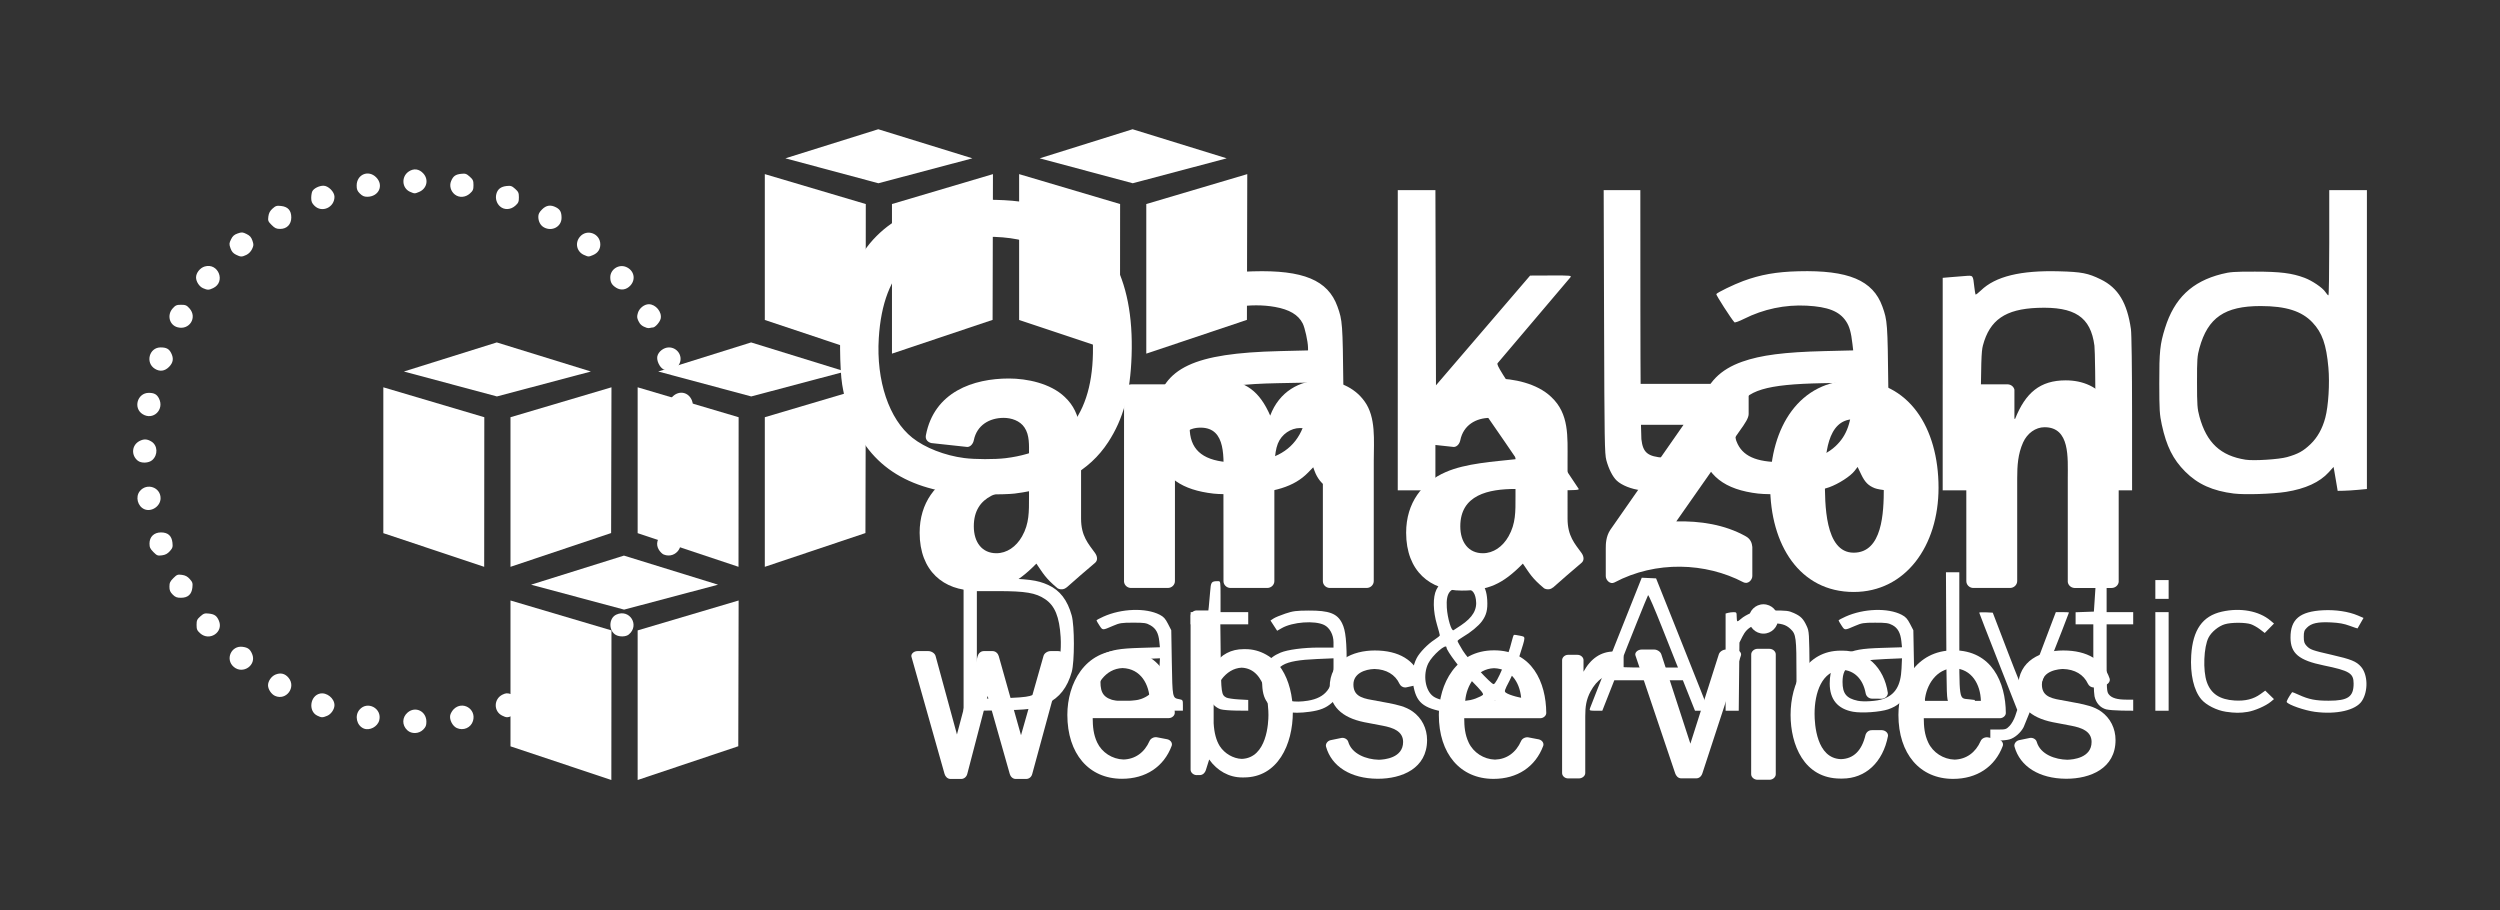 <?xml version="1.0" encoding="UTF-8" standalone="no"?>
<!-- Created with Inkscape (http://www.inkscape.org/) -->

<svg
   xmlns:dc="http://purl.org/dc/elements/1.1/"
   xmlns:cc="http://creativecommons.org/ns#"
   xmlns:rdf="http://www.w3.org/1999/02/22-rdf-syntax-ns#"
   xmlns:svg="http://www.w3.org/2000/svg"
   xmlns="http://www.w3.org/2000/svg"
   xmlns:sodipodi="http://sodipodi.sourceforge.net/DTD/sodipodi-0.dtd"
   xmlns:inkscape="http://www.inkscape.org/namespaces/inkscape"
   width="250"
   height="91"
   viewBox="0 0 250 91"
   id="svg2"
   version="1.1"
   inkscape:version="0.92.2 (5c3e80d, 2017-08-06)"
   sodipodi:docname="oakland.svg">
  <rect x="0" y="0" width="250" height="91" fill="#333333" stroke="none"/>
  <defs
     id="defs4" />
  <sodipodi:namedview
     id="base"
     pagecolor="#ffffff"
     bordercolor="#666666"
     borderopacity="1.0"
     inkscape:pageopacity="0.0"
     inkscape:pageshadow="2"
     inkscape:zoom="1.9799"
     inkscape:cx="183.26"
     inkscape:cy="27.908"
     inkscape:document-units="px"
     inkscape:current-layer="layer1"
     showgrid="false"
     inkscape:window-width="1920"
     inkscape:window-height="1001"
     inkscape:window-x="-9"
     inkscape:window-y="-9"
     inkscape:window-maximized="1"
     units="px" />
  <g
     inkscape:label="Layer 1"
     inkscape:groupmode="layer"
     id="layer1"
     transform="translate(0,-961.4)">
    <rect
       style="opacity:0.001;fill:#c87137;fill-opacity:1;stroke:none;stroke-width:2.5;stroke-linecap:round;stroke-linejoin:round;stroke-miterlimit:4;stroke-dasharray:none;stroke-dashoffset:0;stroke-opacity:1"
       id="rect4175"
       width="250"
       height="91"
       x="0"
       y="961.4" />
    <g
       id="g10"
       transform="matrix(0.374,0,0,-0.374,38.333,1039.4)"
       style="fill:#ffffff">
      <g
         id="g12"
         transform="scale(0.1)"
         style="fill:#ffffff">
        <path
           d="M 1289.67,1140 1020,1230 v 390 l 270,-80 -0.33,-400"
           style="fill:#ffffff;fill-opacity:1;fill-rule:nonzero;stroke:none"
           id="path14"
           inkscape:connector-curvature="0" />
        <path
           d="m 1360,1540 270,80 -0.94,-389.73 L 1360,1140 v 400"
           style="fill:#ffffff;fill-opacity:1;fill-rule:nonzero;stroke:none"
           id="path16"
           inkscape:connector-curvature="0" />
        <path
           d="M 1575,1662.23 1323.36,1740 1075,1662.23 l 248.72,-66.67 251.28,66.67"
           style="fill:#ffffff;fill-opacity:1;fill-rule:nonzero;stroke:none"
           id="path18"
           inkscape:connector-curvature="0" />
        <path
           d="M 1969.67,1140 1700,1230 v 390 l 270,-80 -0.33,-400"
           style="fill:#ffffff;fill-opacity:1;fill-rule:nonzero;stroke:none"
           id="path20"
           inkscape:connector-curvature="0" />
        <path
           d="m 2040,1540 270,80 -0.94,-389.73 L 2040,1140 v 400"
           style="fill:#ffffff;fill-opacity:1;fill-rule:nonzero;stroke:none"
           id="path22"
           inkscape:connector-curvature="0" />
        <path
           d="M 2255,1662.23 2003.36,1740 1755,1662.23 l 248.72,-66.67 251.28,66.67"
           style="fill:#ffffff;fill-opacity:1;fill-rule:nonzero;stroke:none"
           id="path24"
           inkscape:connector-curvature="0" />
        <path
           d="M 270,970 0,1050 V 660 L 269.672,570 270,970"
           style="fill:#ffffff;fill-opacity:1;fill-rule:nonzero;stroke:none"
           id="path26"
           inkscape:connector-curvature="0" />
        <path
           d="M 340,970 610,1050 609.063,660.262 340,570 v 400"
           style="fill:#ffffff;fill-opacity:1;fill-rule:nonzero;stroke:none"
           id="path28"
           inkscape:connector-curvature="0" />
        <path
           d="M 555,1092.23 303.359,1170 55,1092.23 303.723,1025.56 555,1092.23"
           style="fill:#ffffff;fill-opacity:1;fill-rule:nonzero;stroke:none"
           id="path30"
           inkscape:connector-curvature="0" />
        <path
           d="M 949.672,570 680,660 v 390 l 270,-80 -0.328,-400"
           style="fill:#ffffff;fill-opacity:1;fill-rule:nonzero;stroke:none"
           id="path32"
           inkscape:connector-curvature="0" />
        <path
           d="m 1020,970 270,80 -0.94,-389.738 L 1020,570 v 400"
           style="fill:#ffffff;fill-opacity:1;fill-rule:nonzero;stroke:none"
           id="path34"
           inkscape:connector-curvature="0" />
        <path
           d="M 1235,1092.23 983.359,1170 735,1092.23 983.723,1025.56 1235,1092.23"
           style="fill:#ffffff;fill-opacity:1;fill-rule:nonzero;stroke:none"
           id="path36"
           inkscape:connector-curvature="0" />
        <path
           d="M 609.672,0 340,90 V 480 L 610,400 609.672,0"
           style="fill:#ffffff;fill-opacity:1;fill-rule:nonzero;stroke:none"
           id="path38"
           inkscape:connector-curvature="0" />
        <path
           d="M 680,400 950,480 949.063,90.262 680,0 v 400"
           style="fill:#ffffff;fill-opacity:1;fill-rule:nonzero;stroke:none"
           id="path40"
           inkscape:connector-curvature="0" />
        <path
           d="M 895,522.23 643.359,600 395,522.23 643.723,455.559 895,522.23"
           style="fill:#ffffff;fill-opacity:1;fill-rule:nonzero;stroke:none"
           id="path42"
           inkscape:connector-curvature="0" />
        <path
           d="m 1803.9,344.75 -19.84,-0.07 c -7.28,0 -16.56,-4.918 -18.84,-12.891 l -60.19,-212.051 -59.53,211.59 c -1.79,6.633 -8.04,13.352 -16.54,13.352 h -23.49 c -8.46,0 -14.63,-6.809 -16.34,-13.489 l -55.38,-209.39 -57.22,210.039 c -2.26,7.68 -11.77,12.84 -19.23,12.84 l -28.55,0.05 c -6.1,0 -11.77,-2.621 -14.81,-6.839 -2.06,-2.86 -2.63,-6.102 -1.68,-8.922 l 88.4,-312.957 c 1.95,-6.582 7.65,-13.211 15.99,-13.211 h 28.39 c 7.67,0 14.39,5.59 16.33,13.52 l 54.41,208.469 59.21,-208.707 c 1.78,-6.391 7.51,-13.281 15.89,-13.281 h 27.93 c 7.77,0 14.31,5.398 16.23,13.309 l 85.09,312.731 c 1,3.012 0.42,6.359 -1.61,9.18 -2.99,4.152 -8.59,6.73 -14.62,6.73"
           style="fill:#ffffff;fill-opacity:1;fill-rule:nonzero;stroke:none"
           id="path44"
           inkscape:connector-curvature="0" />
        <path
           d="M 2049.38,211.879 H 1899.4 c 3.45,42.09 30.78,85.73 77.08,87.41 49.27,-1.609 71.81,-44.25 72.9,-87.41 z m -73.01,135.109 c -101.31,0 -147.45,-89.566 -147.45,-172.777 0,-103.852 57.36,-170.949 146.13,-170.949 63.53,0 111.96,32.098 132.88,88.18 1.12,3.207 0.77,6.688 -0.98,9.809 -2.13,3.789 -6.17,6.648 -10.95,7.699 l -28.12,5.379 c -7.55,1.184 -16.2,-3.289 -19.06,-9.777 -13.66,-31.16 -38.56,-48.84 -69.81,-49.762 -30.07,0.93 -57.68,18.793 -70.33,45.481 -10.28,21.8 -11.8,43.289 -11.97,65.14 l 203.61,0.07 c 4.27,0 8.69,1.879 11.81,5.04 2.61,2.621 4.03,5.878 4,9.14 -0.5,80.899 -37.47,167.328 -139.76,167.328"
           style="fill:#ffffff;fill-opacity:1;fill-rule:nonzero;stroke:none"
           id="path46"
           inkscape:connector-curvature="0" />
        <path
           d="m 2366.62,173.711 c 0,-19.16 -3.47,-114.832 -71.44,-117.281 -22.78,0.871 -45.8,14.262 -58.66,34.059 -9.47,14.973 -15,35.672 -16.42,61.282 v 56.289 c 1.11,43.121 31.46,90.441 74.86,92.273 68.2,-2.691 71.66,-105.941 71.66,-126.621 z m -60.78,176.18 h -5.39 c -33.63,0 -60.06,-13.969 -80.35,-42.602 l -0.03,131.93 c 0,7.41 -7.65,14.16 -16.1,14.16 h -29.28 c -7.65,0 -16.21,-6.059 -16.23,-14.16 V 27.379 c 0.03,-7.481 7.68,-14.277 16.12,-14.277 l 8.6,0.047 c 8.12,0 13.9,6.543 15.85,12.621 l 9.16,29.07 c 21.28,-30.219 53.33,-47.969 87.63,-47.969 h 5.25 c 90.35,0 130.79,87.879 130.79,174.969 0,43.351 -10.69,84.801 -29.32,113.719 -21.53,33.511 -58.59,54.332 -96.7,54.332"
           style="fill:#ffffff;fill-opacity:1;fill-rule:nonzero;stroke:none"
           id="path48"
           inkscape:connector-curvature="0" />
        <path
           d="m 2752.47,182.98 c -19.04,13.68 -41.93,18.25 -64.86,22.829 l -43.97,8.152 c -31.55,5.187 -49.81,13.648 -49.81,41.488 0,29.43 30.5,40.68 56.36,41.379 31.58,-0.797 55.33,-14.887 66.86,-39.668 2.74,-5.84 8.81,-9.769 15.12,-9.769 1.08,0 2.18,0.121 3.22,0.347 l 27.44,6.063 c 4.48,0.988 8.66,4.058 10.9,8.051 1.79,3.168 2.18,6.628 1.11,9.718 -16.79,48.91 -59.42,74.758 -123.91,74.758 -58.27,-0.129 -120.54,-26.039 -120.54,-98.406 0,-49.461 31.08,-80.871 92.44,-93.371 l 49.22,-9.379 c 27.02,-5.172 54.65,-14.371 54.65,-43.383 0,-42.949 -49.98,-47.328 -65.09,-47.641 -33.9,0.731 -72.28,15.852 -81.6,47.872 -1.87,7.039 -10.73,12.019 -18.5,10.402 l -28.7,-5.922 c -4.32,-0.91 -8.27,-3.719 -10.57,-7.512 -1.93,-3.16 -2.48,-6.699 -1.59,-9.93 14.81,-53.129 66.1,-85.168 137.2,-85.707 l 1.58,-0.012 c 63.5,0 131.35,27.191 131.35,103.469 0,31.05 -13.97,58.812 -38.31,76.171"
           style="fill:#ffffff;fill-opacity:1;fill-rule:nonzero;stroke:none"
           id="path50"
           inkscape:connector-curvature="0" />
        <path
           d="m 3042.75,211.57 h -150.02 c 3.43,42.129 30.76,85.789 77.06,87.391 49.25,-1.563 71.82,-44.199 72.96,-87.391 z m -73.04,135.129 c -101.33,0 -147.48,-89.57 -147.48,-172.777 0,-103.844 57.37,-170.934 146.15,-170.934 63.54,0 111.97,32.102 132.91,88.172 1.11,3.211 0.76,6.699 -1,9.828 -2.13,3.793 -6.18,6.653 -10.95,7.684 l -28.16,5.379 c -6.59,1.07 -15.78,-2.34 -19.02,-9.789 -13.67,-31.141 -38.58,-48.821 -69.8,-49.782 -30.1,0.961 -57.7,18.82 -70.3,45.5 -10.3,21.75 -11.83,43.258 -11.98,65.16 l 203.59,0.05 c 4.24,0 8.63,1.868 11.75,5.008 2.62,2.633 4.04,5.891 4.01,9.172 -0.47,80.891 -37.41,167.328 -139.72,167.328"
           style="fill:#ffffff;fill-opacity:1;fill-rule:nonzero;stroke:none"
           id="path52"
           inkscape:connector-curvature="0" />
        <path
           d="m 3301.69,342.891 c -3.97,0.437 -7.79,0.648 -11.5,0.648 -34.17,0 -61.92,-18.578 -81.18,-54.07 l 0.07,31.082 c -0.03,7.527 -7.54,14.14 -16.07,14.14 h -25.43 c -8.34,0 -15.7,-6.64 -15.76,-14.261 L 3151.78,18.5 c 0,-7.578 7.36,-14.23 15.76,-14.23 l 29.67,0.012 c 7.72,0 16.41,6.059 16.48,14.219 l 0.02,152.219 c 0,25.101 2.34,44.011 14.33,66.383 17.13,31.867 41.05,47.5 73.13,47.75 8.04,0.058 15.1,7.078 15.1,15.027 v 28.242 c 0,7.391 -6.41,13.879 -14.58,14.77"
           style="fill:#ffffff;fill-opacity:1;fill-rule:nonzero;stroke:none"
           id="path54"
           inkscape:connector-curvature="0" />
        <path
           d="m 3613.2,348.82 -23.43,-0.011 c -7.34,0 -16.75,-5.27 -19.03,-13 L 3494.79,97.102 3417.23,335.57 c -2.29,7.918 -11.72,13.239 -19.1,13.239 l -33.46,0.031 c -6.14,0 -12.08,-2.738 -15.12,-6.969 -2.04,-2.832 -2.6,-6.043 -1.59,-9.039 L 3454.11,17.941 c 2.04,-6.231 7.45,-13.512 16.01,-13.512 h 40.49 c 7.43,0 13.52,5.059 16.31,13.539 L 3629.88,332.73 c 1.03,2.989 0.48,6.211 -1.55,9.051 -3.06,4.27 -8.99,7.039 -15.13,7.039"
           style="fill:#ffffff;fill-opacity:1;fill-rule:nonzero;stroke:none"
           id="path56"
           inkscape:connector-curvature="0" />
        <path
           d="m 3690.18,469.859 c -21.58,0 -39.13,-17.597 -39.13,-39.25 0,-21.648 17.55,-39.238 39.13,-39.238 21.59,0 39.16,17.59 39.16,39.238 0,21.653 -17.57,39.25 -39.16,39.25"
           style="fill:#ffffff;fill-opacity:1;fill-rule:nonzero;stroke:none"
           id="path58"
           inkscape:connector-curvature="0" />
        <path
           d="m 3706.29,350.738 -32.13,0.032 c -8.74,0 -16.7,-7.071 -16.7,-14.821 L 3657.3,15.359 c 0,-3.879 2,-7.73 5.46,-10.59 3.17,-2.598 7.22,-4.098 11.29,-4.098 l 32.36,-0.051 h 0.02 c 8.87,0.078 16.66,6.957 16.66,14.719 V 335.949 c 0,7.879 -7.86,14.789 -16.8,14.789"
           style="fill:#ffffff;fill-opacity:1;fill-rule:nonzero;stroke:none"
           id="path60"
           inkscape:connector-curvature="0" />
        <path
           d="m 4006.56,133.34 -26.83,-0.102 c -7.49,0 -13.77,-4.5 -16.56,-12.316 -9.8,-42.281 -32,-64.192 -65.66,-65.16 -65.56,1.949 -70.65,93.328 -70.65,121.289 0,55.758 19.31,115.929 73.22,117.519 32.54,-1 56.21,-24.332 63.31,-62.351 1.34,-7.758 7.3,-13.629 15.44,-14.649 l 28.71,-0.281 c 8.58,0.93 15.31,7.422 15.25,15.473 -10.16,68.707 -57.77,113.117 -121.4,113.117 l -2.2,-0.059 -2.49,0.059 c -92.54,0 -133.97,-86.367 -133.97,-171.957 0,-78.473 34.93,-170.102 133.45,-170.102 h 4.72 c 62.04,0 108.87,43.488 122.28,114 0.3,3.36 -0.86,6.719 -3.24,9.45 -3.08,3.539 -7.99,5.808 -13.38,6.07"
           style="fill:#ffffff;fill-opacity:1;fill-rule:nonzero;stroke:none"
           id="path62"
           inkscape:connector-curvature="0" />
        <path
           d="M 4271.54,211.57 H 4121.5 c 3.43,42.141 30.77,85.789 77.1,87.391 49.26,-1.563 71.82,-44.199 72.94,-87.391 z m -73.04,135.129 c -101.32,0 -147.46,-89.57 -147.46,-172.777 0,-103.844 57.37,-170.934 146.15,-170.934 63.51,0 111.92,32.082 132.88,88.16 1.09,3.231 0.73,6.731 -1.02,9.84 -2.16,3.821 -6.09,6.614 -10.94,7.684 l -28.12,5.379 c -6.62,1.07 -15.78,-2.34 -19.02,-9.789 -13.71,-31.141 -38.63,-48.821 -69.84,-49.793 -30.09,0.973 -57.68,18.832 -70.28,45.512 -10.31,21.782 -11.84,43.289 -12,65.16 l 203.61,0.031 c 4.28,0 8.7,1.887 11.83,5.058 2.6,2.649 4,5.911 3.95,9.141 -0.47,80.891 -37.42,167.328 -139.74,167.328"
           style="fill:#ffffff;fill-opacity:1;fill-rule:nonzero;stroke:none"
           id="path64"
           inkscape:connector-curvature="0" />
        <path
           d="m 4593.31,182.98 c -19.07,13.692 -41.99,18.258 -64.88,22.829 l -43.97,8.152 c -31.52,5.187 -49.77,13.648 -49.77,41.488 0,37.961 47.11,41.133 56.3,41.379 31.61,-0.797 55.36,-14.887 66.87,-39.68 2.76,-5.839 8.85,-9.757 15.17,-9.757 1.09,0 2.18,0.121 3.24,0.347 l 27.42,6.063 c 4.48,0.988 8.65,4.07 10.89,8.058 1.78,3.172 2.17,6.621 1.1,9.711 -16.77,48.91 -59.41,74.758 -123.93,74.758 -58.25,-0.129 -120.5,-26.039 -120.5,-98.406 0,-49.473 31.07,-80.883 92.42,-93.371 l 49.24,-9.379 c 27.02,-5.172 54.65,-14.371 54.65,-43.383 0,-42.949 -49.98,-47.328 -65.09,-47.641 -31.43,0.672 -71.66,13.652 -81.59,47.832 -1.82,7.079 -10.67,12.051 -18.58,10.442 l -28.65,-5.922 c -4.34,-0.922 -8.3,-3.75 -10.6,-7.551 -1.91,-3.168 -2.46,-6.68 -1.56,-9.891 14.77,-53.129 66.05,-85.168 137.16,-85.707 l 1.58,-0.012 c 63.51,0 131.37,27.191 131.37,103.469 0,31.07 -13.96,58.839 -38.29,76.171"
           style="fill:#ffffff;fill-opacity:1;fill-rule:nonzero;stroke:none"
           id="path66"
           inkscape:connector-curvature="0" />
        <path
           d="m 3287.15,967.98 v 72.8 c 0.04,11.04 8.42,18.45 18.48,18.44 l 326.15,0.01 c 10.41,0 18.81,-7.59 18.81,-18.37 v -62.43 c -0.1,-10.45 -8.93,-24.114 -24.57,-45.813 L 3457.09,691.41 c 62.68,1.488 129.04,-7.898 186,-39.922 12.87,-7.218 16.29,-17.929 17.34,-28.386 v -77.68 c 0,-10.711 -11.72,-23.09 -24.02,-16.641 -100.39,52.598 -233.62,58.34 -344.65,-0.609 -11.33,-6.051 -23.21,6.137 -23.21,16.848 v 73.812 c 0,11.777 0.24,32.008 12.13,50.027 l 195.75,280.782 -170.41,0.039 c -10.43,0 -18.77,7.422 -18.87,18.3"
           style="fill:#ffffff;fill-opacity:1;fill-rule:evenodd;stroke:none"
           id="path68"
           inkscape:connector-curvature="0" />
        <path
           d="m 2097.45,513.461 h -99.25 c -9.43,0.617 -16.98,7.73 -17.73,16.801 l 0.07,509.278 c 0,10.19 8.58,18.33 19.14,18.33 l 92.41,0.05 c 9.68,-0.54 17.42,-7.84 18.08,-17.1 v -66.543 h 1.84 c 24.06,64.333 69.45,94.293 130.57,94.293 62.05,0 100.96,-29.96 128.75,-94.293 24.1,64.333 78.73,94.293 137.13,94.293 41.68,0 87.01,-17.12 114.8,-55.68 31.49,-42.89 25,-105.007 25,-159.687 l -0.06,-321.394 c 0,-10.161 -8.57,-18.348 -19.12,-18.348 h -99.1 c -9.98,0.617 -17.83,8.578 -17.83,18.301 V 801.77 c 0,21.421 1.83,75.027 -2.79,95.371 -7.43,34.324 -29.67,43.914 -58.34,43.914 -24.11,0 -49.13,-16.075 -59.32,-41.739 -10.18,-25.761 -9.24,-68.625 -9.24,-97.546 V 531.809 c 0,-10.161 -8.57,-18.348 -19.14,-18.348 h -99.12 c -9.93,0.617 -17.8,8.578 -17.8,18.301 l -0.13,270.008 c 0,56.804 9.29,140.359 -61.09,140.359 -71.32,0 -68.54,-81.426 -68.54,-140.359 l -0.06,-269.961 c 0.04,-10.161 -8.54,-18.348 -19.13,-18.348"
           style="fill:#ffffff;fill-opacity:1;fill-rule:evenodd;stroke:none"
           id="path70"
           inkscape:connector-curvature="0" />
        <path
           d="m 3932.29,964.656 c -73.21,0 -77.82,-99.656 -77.82,-161.836 0,-62.144 -0.92,-195.019 76.92,-195.019 76.89,0 80.58,107.168 80.58,172.531 0,42.859 -1.83,94.285 -14.8,135.012 -11.15,35.379 -33.36,49.312 -64.88,49.312 z m -0.9,103.914 c 147.26,0 226.93,-126.441 226.93,-287.132 0,-155.426 -88.03,-278.676 -226.93,-278.676 -144.51,0 -223.26,126.476 -223.26,284.008 0,158.601 79.64,281.8 223.26,281.8"
           style="fill:#ffffff;fill-opacity:1;fill-rule:evenodd;stroke:none"
           id="path72"
           inkscape:connector-curvature="0" />
        <path
           d="m 4349.32,513.461 h -98.87 c -9.96,0.617 -17.81,8.578 -17.81,18.301 l -0.14,509.508 c 0.82,9.28 9.06,16.6 19.02,16.6 l 92.07,0.05 c 8.68,-0.48 15.8,-6.38 17.62,-14.27 v -77.927 h 1.88 c 27.75,69.667 66.68,102.847 135.19,102.847 44.47,0 88.03,-16.03 115.8,-59.98 C 4640,967.883 4640,899.316 4640,850.012 V 529.52 c -1.11,-9.032 -9.16,-16.059 -18.96,-16.059 h -99.52 c -9.18,0.598 -16.56,7.379 -17.67,16.059 v 276.535 c 0,55.722 6.5,137.187 -62.07,137.187 -24.07,0 -46.27,-16.113 -57.4,-40.73 -13.91,-31.067 -15.75,-62.141 -15.75,-96.457 V 531.809 c -0.17,-10.161 -8.75,-18.348 -19.31,-18.348"
           style="fill:#ffffff;fill-opacity:1;fill-rule:evenodd;stroke:none"
           id="path74"
           inkscape:connector-curvature="0" />
        <path
           d="m 3127.19,514.75 c -6.58,-5.871 -16,-6.262 -23.42,-2.309 -32.95,27.391 -38.87,40.09 -56.88,66.141 -54.47,-55.48 -93.04,-72.121 -163.57,-72.121 -83.57,0 -148.53,51.559 -148.53,154.66 0,80.527 43.61,135.305 105.8,162.172 53.84,23.633 129.04,27.937 186.58,34.402 v 12.871 c 0,23.614 1.85,51.551 -12.09,71.946 -12.03,18.258 -35.24,25.758 -55.69,25.758 -37.85,0 -71.48,-19.403 -79.76,-59.598 -1.68,-8.926 -8.24,-17.793 -17.23,-18.223 l -96.15,10.418 c -8.14,1.828 -17.15,8.321 -14.8,20.715 22.1,116.698 127.46,151.958 221.89,151.958 48.24,0 111.39,-12.88 149.45,-49.39 48.25,-45.127 43.6,-105.263 43.6,-170.783 V 698.781 c 0,-46.5 19.33,-66.91 37.5,-91.972 6.29,-9.039 7.71,-19.75 -0.37,-26.379 -20.26,-16.981 -56.27,-48.231 -76.06,-65.899 z m -100.02,241.961 c 0,-38.672 0.92,-70.922 -18.58,-105.262 -15.78,-27.949 -40.86,-45.117 -68.71,-45.117 -38.02,0 -60.29,28.988 -60.29,71.969 0,84.492 75.82,99.875 147.58,99.875 v -21.465"
           style="fill:#ffffff;fill-opacity:1;fill-rule:evenodd;stroke:none"
           id="path76"
           inkscape:connector-curvature="0" />
        <path
           d="m 1826.45,514.75 c -6.56,-5.871 -16.05,-6.262 -23.47,-2.309 -32.95,27.391 -38.85,40.09 -56.88,66.141 -54.44,-55.48 -93.03,-72.121 -163.6,-72.121 -83.54,0 -148.52,51.559 -148.52,154.66 0,80.527 43.65,135.305 105.84,162.172 53.85,23.633 129.04,27.937 186.58,34.402 v 12.871 c 0,23.614 1.87,51.551 -12.07,71.946 -12.06,18.258 -35.29,25.758 -55.68,25.758 -37.85,0 -71.52,-19.403 -79.77,-59.598 -1.72,-8.926 -8.25,-17.793 -17.23,-18.223 l -96.19,10.418 c -8.12,1.828 -17.14,8.321 -14.81,20.715 22.1,116.698 127.47,151.958 221.89,151.958 48.3,0 111.4,-12.88 149.47,-49.39 48.27,-45.127 43.61,-105.263 43.61,-170.783 V 698.781 c 0,-46.5 19.34,-66.91 37.46,-91.972 6.32,-9.039 7.75,-19.75 -0.31,-26.379 -20.28,-16.981 -56.31,-48.231 -76.09,-65.899 z M 1726.4,756.711 c 0,-38.672 0.91,-70.922 -18.55,-105.262 -15.77,-27.949 -40.87,-45.117 -68.68,-45.117 -38.1,0 -60.36,28.988 -60.36,71.969 0,84.492 75.8,99.875 147.59,99.875 v -21.465"
           style="fill:#ffffff;fill-opacity:1;fill-rule:evenodd;stroke:none"
           id="path78"
           inkscape:connector-curvature="0" />
      </g>
    </g>
    <path
       style="fill:#ffffff;stroke-width:0.111"
       d="m 199.032,1034.908 v -0.554 h 0.786 c 0.741,0 0.807,-0.021 1.139,-0.36 0.194,-0.198 0.446,-0.64 0.561,-0.982 l 0.207,-0.622 -1.901,-4.829 c -1.045,-2.656 -1.901,-4.858 -1.901,-4.894 0,-0.036 0.305,-0.05 0.677,-0.033 l 0.677,0.033 1.559,4.071 c 0.858,2.239 1.593,4.034 1.635,3.987 0.042,-0.046 0.602,-1.48 1.245,-3.185 0.643,-1.706 1.326,-3.513 1.519,-4.015 l 0.35,-0.914 h 0.655 c 0.36,0 0.655,0.019 0.655,0.042 0,0.109 -4.34,11.083 -4.531,11.458 -0.284,0.556 -0.893,1.085 -1.419,1.231 -0.23,0.064 -0.755,0.116 -1.166,0.117 h -0.748 z m -158.3,-0.481 c -0.551,-0.511 -0.534,-1.301 0.039,-1.783 0.776,-0.653 1.863,-0.12 1.868,0.916 0.002,0.384 -0.062,0.544 -0.321,0.803 -0.427,0.427 -1.161,0.457 -1.585,0.064 z m -4.361,-0.177 c -0.704,-0.297 -0.928,-1.278 -0.428,-1.873 0.787,-0.935 2.285,-0.141 1.983,1.051 -0.163,0.645 -0.967,1.069 -1.555,0.821 z m 9.307,-0.048 c -0.425,-0.191 -0.755,-0.835 -0.656,-1.284 0.039,-0.175 0.195,-0.444 0.348,-0.597 0.878,-0.878 2.287,-0.024 1.929,1.171 -0.204,0.679 -0.955,1.009 -1.621,0.711 z m -13.96,-1.241 c -0.911,-0.449 -0.715,-1.985 0.281,-2.204 0.671,-0.147 1.448,0.475 1.448,1.161 0,0.408 -0.334,0.898 -0.724,1.061 -0.469,0.196 -0.576,0.194 -1.006,-0.018 z m 18.497,2e-4 c -0.875,-0.432 -0.849,-1.679 0.044,-2.103 0.324,-0.154 0.459,-0.163 0.82,-0.055 0.468,0.14 0.864,0.64 0.864,1.092 6.57e-4,0.428 -0.326,0.917 -0.723,1.083 -0.469,0.196 -0.576,0.194 -1.005,-0.018 z m 60.897,-0.385 c -1.555,-0.277 -2.348,-1.234 -2.348,-2.833 0,-1.43 0.475,-2.376 1.437,-2.864 0.979,-0.496 1.702,-0.627 3.81,-0.692 l 1.98,-0.061 -0.06,-0.586 c -0.086,-0.835 -0.34,-1.295 -0.885,-1.608 -0.42,-0.24 -0.595,-0.267 -1.74,-0.266 -1.149,0 -1.344,0.033 -1.994,0.313 -1.082,0.468 -1.036,0.469 -1.365,-0.027 -0.163,-0.247 -0.297,-0.477 -0.297,-0.513 0,-0.036 0.312,-0.205 0.692,-0.377 1.81,-0.815 4.24,-0.899 5.621,-0.193 0.397,0.203 0.566,0.386 0.831,0.904 l 0.333,0.65 0.055,3.231 c 0.061,3.541 0.06,3.536 0.731,3.662 0.367,0.069 0.377,0.084 0.377,0.612 v 0.541 h -0.615 c -0.764,0 -1.194,-0.214 -1.382,-0.687 -0.08,-0.201 -0.154,-0.379 -0.165,-0.395 -0.011,-0.017 -0.213,0.147 -0.449,0.363 -0.268,0.245 -0.688,0.473 -1.118,0.606 -0.815,0.252 -2.619,0.366 -3.447,0.218 z m 2.987,-1.275 c 1.212,-0.427 1.752,-1.313 1.841,-3.02 l 0.055,-1.052 -1.653,0.071 c -3.426,0.148 -4.289,0.607 -4.296,2.282 -0.004,1.17 0.382,1.651 1.522,1.892 0.599,0.127 1.938,0.034 2.53,-0.174 z m 14.49,1.281 c -1.716,-0.291 -2.393,-1.153 -2.369,-3.014 0.02,-1.544 0.539,-2.366 1.834,-2.905 0.715,-0.297 2.286,-0.505 3.816,-0.505 h 1.481 v -0.53 c 0,-0.756 -0.381,-1.461 -0.936,-1.732 -0.954,-0.465 -3.153,-0.301 -4.236,0.316 l -0.464,0.265 -0.333,-0.512 -0.333,-0.512 0.299,-0.199 c 0.164,-0.11 0.698,-0.332 1.185,-0.494 0.768,-0.256 1.077,-0.296 2.326,-0.303 2.058,-0.012 2.867,0.293 3.348,1.265 0.366,0.739 0.469,1.76 0.471,4.666 0.003,2.849 -0.008,2.803 0.65,2.934 0.335,0.067 0.349,0.093 0.349,0.61 v 0.54 h -0.65 c -0.738,0 -1.112,-0.215 -1.342,-0.771 l -0.139,-0.336 -0.396,0.348 c -0.551,0.484 -1.149,0.722 -2.16,0.861 -0.964,0.133 -1.656,0.135 -2.401,0.01 z m 2.201,-1.113 c 1.785,-0.29 2.562,-1.307 2.562,-3.355 v -0.883 l -1.664,0.072 c -3.433,0.149 -4.291,0.662 -4.187,2.504 0.038,0.67 0.086,0.818 0.363,1.107 0.563,0.588 1.559,0.777 2.927,0.555 z m 13.859,1.161 c -2.385,-0.412 -3.05,-0.981 -3.342,-2.855 -0.146,-0.941 -0.024,-1.81 0.361,-2.56 0.291,-0.566 1.108,-1.41 1.79,-1.849 0.289,-0.186 0.526,-0.382 0.526,-0.436 0,-0.054 -0.129,-0.534 -0.287,-1.068 -0.399,-1.349 -0.422,-2.747 -0.059,-3.494 0.453,-0.932 1.261,-1.338 2.648,-1.329 1.602,0.01 2.343,0.728 2.437,2.362 0.056,0.964 -0.078,1.504 -0.528,2.123 -0.34,0.469 -1.139,1.126 -1.914,1.575 -0.289,0.168 -0.526,0.348 -0.526,0.402 0,0.054 0.237,0.485 0.526,0.959 0.508,0.831 2.823,3.355 3.078,3.354 0.3,0 1.441,-2.696 1.819,-4.293 0.076,-0.32 0.171,-0.602 0.211,-0.627 0.041,-0.025 0.309,0.01 0.596,0.074 0.61,0.14 0.615,-0.041 -0.053,2.077 -0.24,0.761 -0.684,1.857 -0.986,2.434 -0.513,0.982 -0.536,1.06 -0.352,1.194 0.347,0.254 1.588,0.58 2.206,0.58 h 0.598 v 0.626 0.626 l -0.914,-0.066 c -0.942,-0.069 -1.944,-0.355 -2.607,-0.746 l -0.379,-0.224 -0.51,0.338 c -0.736,0.487 -1.759,0.769 -2.996,0.824 -0.587,0.026 -1.192,0.026 -1.344,0 z m 2.91,-1.377 c 0.338,-0.126 0.666,-0.293 0.73,-0.37 0.088,-0.106 -0.18,-0.44 -1.082,-1.353 -1.049,-1.06 -2.558,-3.057 -2.558,-3.384 0,-0.456 -1.416,0.778 -1.818,1.585 -0.56,1.124 -0.318,2.727 0.5,3.309 0.811,0.577 2.964,0.686 4.228,0.213 z m -1.462,-7.32 c 1.188,-0.798 1.644,-1.586 1.494,-2.584 -0.118,-0.79 -0.444,-1.09 -1.246,-1.148 -1.314,-0.095 -1.761,0.433 -1.664,1.964 0.067,1.055 0.461,2.38 0.67,2.257 0.071,-0.041 0.406,-0.261 0.746,-0.489 z m 39.223,8.644 c -1.555,-0.277 -2.348,-1.235 -2.348,-2.833 0,-1.43 0.475,-2.376 1.437,-2.864 0.979,-0.496 1.702,-0.627 3.81,-0.692 l 1.98,-0.061 -0.06,-0.586 c -0.088,-0.85 -0.36,-1.345 -0.896,-1.63 -0.393,-0.209 -0.63,-0.243 -1.729,-0.242 -1.151,0 -1.343,0.031 -1.994,0.312 -1.082,0.468 -1.036,0.469 -1.365,-0.027 -0.163,-0.247 -0.297,-0.477 -0.297,-0.513 0,-0.036 0.312,-0.205 0.692,-0.377 1.817,-0.819 4.249,-0.899 5.62,-0.185 0.394,0.205 0.57,0.396 0.832,0.903 l 0.332,0.643 0.06,3.22 c 0.033,1.771 0.099,3.304 0.147,3.406 0.049,0.103 0.28,0.218 0.521,0.259 l 0.434,0.073 v 0.544 0.544 h -0.615 c -0.764,0 -1.194,-0.214 -1.382,-0.687 -0.08,-0.201 -0.154,-0.378 -0.165,-0.394 -0.011,-0.016 -0.195,0.137 -0.411,0.34 -0.235,0.222 -0.678,0.463 -1.108,0.604 -0.838,0.275 -2.619,0.398 -3.496,0.242 z m 2.987,-1.275 c 1.216,-0.429 1.769,-1.336 1.845,-3.029 l 0.047,-1.042 -1.651,0.071 c -3.422,0.148 -4.287,0.609 -4.294,2.283 -0.004,1.169 0.383,1.65 1.522,1.891 0.599,0.127 1.938,0.034 2.53,-0.174 z m 34.261,1.268 c -0.89,-0.129 -1.947,-0.663 -2.431,-1.229 -0.759,-0.887 -1.135,-2.523 -1.015,-4.422 0.16,-2.537 1.125,-3.913 3.051,-4.351 1.855,-0.422 3.72,-0.083 4.872,0.887 l 0.355,0.299 -0.463,0.472 -0.463,0.472 -0.481,-0.367 c -0.264,-0.202 -0.67,-0.431 -0.901,-0.509 -0.56,-0.19 -1.955,-0.192 -2.603,0 -0.627,0.182 -1.346,0.771 -1.636,1.339 -0.483,0.948 -0.574,3.289 -0.172,4.441 0.408,1.17 1.289,1.756 2.778,1.849 1.072,0.067 1.887,-0.136 2.589,-0.644 l 0.476,-0.345 0.436,0.425 0.436,0.425 -0.31,0.259 c -0.492,0.412 -1.607,0.901 -2.316,1.017 -0.753,0.123 -1.271,0.12 -2.203,-0.015 z m 8.916,0.013 c -1.026,-0.137 -2.638,-0.696 -2.809,-0.973 -0.047,-0.076 0.2,-0.532 0.539,-0.995 0.012,-0.016 0.308,0.102 0.657,0.262 1.008,0.461 1.685,0.596 2.998,0.594 1.934,0 2.492,-0.387 2.492,-1.718 0,-1.032 -0.413,-1.282 -2.994,-1.812 -2.484,-0.51 -3.311,-1.203 -3.316,-2.779 -0.005,-1.835 0.926,-2.617 3.264,-2.738 1.254,-0.065 2.557,0.133 3.474,0.527 l 0.564,0.242 -0.294,0.513 c -0.162,0.282 -0.299,0.524 -0.306,0.536 -0.007,0.012 -0.359,-0.106 -0.783,-0.263 -0.569,-0.211 -1.061,-0.3 -1.879,-0.34 -1.306,-0.063 -1.951,0.078 -2.399,0.526 -0.269,0.269 -0.315,0.403 -0.315,0.916 0,0.486 0.052,0.658 0.273,0.896 0.353,0.381 0.57,0.459 2.526,0.906 1.937,0.443 2.454,0.653 2.923,1.188 0.692,0.788 0.733,2.454 0.086,3.432 -0.612,0.925 -2.541,1.368 -4.701,1.079 z m -135.126,-6.761 v -6.672 l 3.129,0.065 c 3.332,0.07 4.228,0.183 5.33,0.68 1.169,0.527 1.929,1.511 2.354,3.052 0.29,1.049 0.291,4.617 0.003,5.649 -0.434,1.552 -1.23,2.573 -2.459,3.155 -1.179,0.557 -1.759,0.635 -5.172,0.692 l -3.184,0.053 z m 6.617,5.176 c 1.402,-0.402 2.259,-1.118 2.677,-2.237 0.321,-0.858 0.492,-2.371 0.413,-3.654 -0.125,-2.03 -0.578,-3.136 -1.553,-3.792 -0.942,-0.633 -1.944,-0.803 -4.749,-0.804 h -2.077 v 5.385 5.385 l 2.354,-0.058 c 1.607,-0.039 2.538,-0.111 2.934,-0.225 z m 19.099,1.334 c -0.521,-0.167 -0.974,-0.63 -1.116,-1.14 -0.076,-0.273 -0.121,-1.733 -0.122,-3.898 l -7e-4,-3.461 h -0.886 -0.886 v -0.609 -0.609 h 0.876 0.876 l 0.063,-0.526 c 0.035,-0.289 0.095,-0.958 0.133,-1.486 0.076,-1.028 0.116,-1.084 0.794,-1.088 0.247,0 0.249,0.015 0.249,1.549 v 1.551 h 1.384 1.384 v 0.609 0.609 h -1.394 -1.394 l 0.038,3.35 c 0.04,3.524 0.066,3.708 0.559,3.972 0.132,0.07 0.679,0.153 1.216,0.184 l 0.976,0.055 v 0.538 0.538 l -1.191,-0.011 c -0.655,-0.01 -1.356,-0.064 -1.558,-0.129 z m 36.926,-0.109 c 0.043,-0.137 1.225,-3.13 2.626,-6.65 l 2.548,-6.401 0.717,0.033 0.717,0.033 1.771,4.43 c 0.974,2.437 2.159,5.415 2.634,6.618 l 0.864,2.188 h -0.689 -0.689 l -0.606,-1.523 -0.606,-1.523 h -3.429 -3.429 l -0.6,1.523 -0.6,1.523 h -0.653 c -0.627,0 -0.65,-0.01 -0.575,-0.249 z m 8.651,-4.43 c -0.082,-0.198 -0.737,-1.847 -1.454,-3.664 -0.718,-1.817 -1.343,-3.263 -1.389,-3.212 -0.061,0.068 -2.017,4.936 -2.851,7.098 -0.042,0.109 0.582,0.139 2.895,0.139 h 2.948 z m 4.909,-0.181 v -4.86 l 0.249,-0.067 c 0.137,-0.037 0.386,-0.068 0.554,-0.069 0.28,0 0.305,0.033 0.305,0.423 0,0.234 0.027,0.451 0.059,0.484 0.033,0.032 0.209,-0.081 0.393,-0.253 0.184,-0.172 0.618,-0.424 0.965,-0.561 0.545,-0.215 0.844,-0.25 2.182,-0.255 1.394,-0.01 1.608,0.02 2.121,0.252 0.691,0.312 0.946,0.571 1.279,1.294 0.248,0.538 0.256,0.652 0.29,4.512 l 0.035,3.96 h -0.672 -0.672 v -3.504 c 0,-3.83 -0.041,-4.147 -0.597,-4.671 -0.468,-0.441 -0.936,-0.575 -1.995,-0.575 -1.584,0 -2.325,0.351 -2.81,1.329 l -0.302,0.609 -0.035,3.406 -0.035,3.406 h -0.657 -0.657 z m 22.931,4.667 c -0.211,-0.106 -0.485,-0.368 -0.609,-0.581 -0.218,-0.376 -0.226,-0.583 -0.256,-6.729 l -0.031,-6.341 h 0.668 0.668 v 6.079 c 0,6.959 -0.067,6.5 0.969,6.621 l 0.581,0.068 v 0.538 0.538 l -0.803,-2e-4 c -0.544,-10e-5 -0.927,-0.062 -1.187,-0.194 z m 15.139,0.06 c -0.602,-0.16 -1.034,-0.641 -1.178,-1.31 -0.071,-0.332 -0.12,-1.912 -0.12,-3.877 v -3.317 h -0.886 -0.886 v -0.605 -0.605 l 0.914,-0.032 0.914,-0.033 0.097,-1.456 0.097,-1.456 0.54,-0.107 0.54,-0.107 v 1.59 1.59 h 1.329 1.329 v 0.609 0.609 h -1.329 -1.329 v 3.363 c 0,3.22 0.01,3.376 0.227,3.651 0.277,0.353 0.827,0.516 1.739,0.517 h 0.692 v 0.554 0.554 l -1.135,-0.011 c -0.624,-0.01 -1.324,-0.062 -1.554,-0.123 z m 4.904,-4.795 v -4.929 h 0.665 0.665 v 4.929 4.929 h -0.665 -0.665 z m -188.033,3.442 c -0.37,-0.165 -0.699,-0.665 -0.699,-1.06 0,-0.416 0.334,-0.898 0.739,-1.067 0.512,-0.214 0.956,-0.109 1.307,0.309 0.797,0.947 -0.221,2.323 -1.347,1.819 z m 26.883,-0.084 c -1.004,-0.68 -0.526,-2.155 0.688,-2.123 0.367,0.01 0.522,0.082 0.77,0.36 0.911,1.02 -0.334,2.525 -1.458,1.763 z m -31.004,-2.81 c -0.884,-0.744 -0.262,-2.165 0.88,-2.011 0.536,0.072 0.753,0.236 0.957,0.726 0.46,1.101 -0.914,2.062 -1.838,1.285 z m 34.647,-0.04 c -0.535,-0.535 -0.379,-1.569 0.282,-1.87 0.524,-0.239 0.935,-0.164 1.343,0.244 0.424,0.424 0.489,0.857 0.209,1.398 -0.213,0.413 -0.478,0.552 -1.052,0.552 -0.359,0 -0.529,-0.07 -0.783,-0.324 z m -38.008,-3.323 c -0.311,-0.278 -0.362,-0.396 -0.362,-0.84 0,-0.448 0.05,-0.561 0.376,-0.852 0.328,-0.293 0.438,-0.329 0.858,-0.281 0.57,0.064 0.794,0.227 1.004,0.728 0.474,1.134 -0.946,2.077 -1.876,1.246 z m 41.573,0.169 c -0.754,-0.418 -0.729,-1.689 0.04,-2.039 1.333,-0.608 2.375,1.075 1.236,1.997 -0.28,0.227 -0.905,0.247 -1.276,0.041 z m 153.942,-4.553 v -0.941 h 0.665 0.665 v 0.941 0.942 h -0.665 -0.665 z m -198.267,0.507 c -0.254,-0.255 -0.324,-0.423 -0.324,-0.786 0,-0.382 0.068,-0.531 0.391,-0.853 0.356,-0.356 0.433,-0.385 0.858,-0.328 0.339,0.046 0.555,0.16 0.785,0.418 0.278,0.311 0.31,0.418 0.26,0.862 -0.077,0.68 -0.453,1.012 -1.146,1.012 -0.406,0 -0.562,-0.062 -0.825,-0.324 z m 46.822,0.034 c -0.38,-0.38 -0.477,-0.912 -0.247,-1.357 0.19,-0.367 0.678,-0.68 1.06,-0.68 0.69,0 1.285,0.745 1.147,1.435 -0.167,0.833 -1.362,1.2 -1.96,0.602 z m -48.749,-4.282 c -0.322,-0.323 -0.391,-0.472 -0.391,-0.853 0,-0.669 0.456,-1.11 1.148,-1.11 0.693,0 1.069,0.332 1.146,1.012 0.05,0.444 0.018,0.551 -0.26,0.862 -0.23,0.258 -0.446,0.372 -0.785,0.418 -0.426,0.057 -0.503,0.028 -0.858,-0.328 z m 51.03,0.248 c -0.137,-0.054 -0.351,-0.264 -0.476,-0.464 -0.69,-1.103 0.753,-2.316 1.754,-1.474 1.027,0.865 -0.015,2.445 -1.278,1.937 z m -51.931,-4.531 c -0.678,-0.289 -0.919,-1.241 -0.458,-1.809 0.698,-0.86 2.076,-0.391 2.076,0.707 0,0.795 -0.9,1.408 -1.618,1.102 z m 53.095,-0.07 c -0.685,-0.372 -0.801,-1.296 -0.233,-1.863 0.397,-0.397 1.104,-0.403 1.565,-0.015 1.064,0.895 -0.105,2.544 -1.333,1.878 z m 28.381,-1.454 c -0.213,-0.023 -0.919,-0.14 -1.569,-0.261 -5.796,-1.079 -9.125,-4.591 -10.129,-10.687 -0.248,-1.504 -0.285,-5.57 -0.065,-7.067 0.495,-3.37 1.644,-5.92 3.503,-7.779 1.825,-1.825 4.104,-2.88 7.429,-3.44 0.793,-0.133 1.784,-0.187 3.489,-0.19 2.674,0 4.394,0.222 6.21,0.815 5.84,1.908 8.645,6.859 8.376,14.784 -0.126,3.736 -0.825,6.318 -2.337,8.638 -1.896,2.908 -4.975,4.6 -9.366,5.146 -0.865,0.108 -4.642,0.135 -5.541,0.04 z m 4.655,-3.583 c 6.088,-0.747 8.983,-4.665 8.709,-11.792 -0.14,-3.656 -0.909,-5.769 -2.786,-7.656 -0.858,-0.863 -1.158,-1.085 -2.053,-1.517 -1.747,-0.845 -3.406,-1.178 -5.867,-1.178 -6.853,0 -10.264,3.231 -10.694,10.13 -0.267,4.283 1.025,8.12 3.357,9.974 1.26,1.002 3.251,1.78 5.192,2.029 1.088,0.14 3.048,0.145 4.141,0.011 z m 20.785,3.546 c -3.179,-0.364 -4.933,-1.597 -5.665,-3.985 -0.286,-0.932 -0.347,-3.143 -0.123,-4.428 0.73,-4.181 3.801,-5.628 12.386,-5.838 l 2.852,-0.069 -0.004,-0.287 c -0.008,-0.602 -0.312,-1.981 -0.532,-2.412 -0.441,-0.865 -1.325,-1.39 -2.774,-1.649 -2.413,-0.43 -5.276,0.026 -7.639,1.218 -0.448,0.226 -0.837,0.388 -0.865,0.36 -0.266,-0.266 -1.899,-2.789 -1.853,-2.863 0.106,-0.171 1.949,-1.048 2.862,-1.361 1.869,-0.642 3.068,-0.849 5.288,-0.914 5.038,-0.147 7.507,0.88 8.456,3.517 0.502,1.395 0.522,1.673 0.592,8.025 0.06,5.449 0.087,6.128 0.256,6.436 0.209,0.382 0.546,0.546 1.334,0.651 l 0.526,0.07 v 1.586 1.586 l -0.692,0.069 c -0.993,0.099 -2.401,-0.076 -3.02,-0.376 -0.533,-0.258 -1.021,-0.869 -1.291,-1.618 l -0.127,-0.352 -0.513,0.527 c -1.376,1.413 -3.408,2.045 -6.926,2.154 -0.914,0.028 -2.051,0.01 -2.527,-0.047 z m 4.954,-3.374 c 2.232,-0.478 3.658,-1.827 4.22,-3.989 0.095,-0.365 0.204,-1.356 0.242,-2.202 l 0.069,-1.538 -3.091,0.06 c -6.664,0.129 -8.563,0.99 -8.767,3.973 -0.157,2.29 0.878,3.525 3.239,3.864 0.891,0.128 3.141,0.036 4.088,-0.167 z m 49.54,3.374 c -3.412,-0.39 -5.207,-1.8 -5.794,-4.549 -0.212,-0.995 -0.147,-3.58 0.115,-4.526 0.561,-2.025 1.852,-3.338 4.05,-4.116 1.866,-0.66 4.212,-0.962 8.236,-1.061 l 2.863,-0.07 -0.071,-0.619 c -0.137,-1.203 -0.302,-1.786 -0.65,-2.304 -0.667,-0.991 -1.794,-1.437 -3.92,-1.55 -2.17,-0.115 -4.323,0.337 -6.276,1.318 -0.48,0.241 -0.911,0.397 -0.958,0.346 -0.319,-0.341 -1.863,-2.743 -1.814,-2.823 0.097,-0.157 1.757,-0.963 2.695,-1.308 1.736,-0.64 3.305,-0.917 5.519,-0.974 4.996,-0.129 7.45,0.901 8.394,3.524 0.502,1.395 0.522,1.672 0.592,8.025 0.06,5.449 0.087,6.128 0.256,6.436 0.209,0.382 0.546,0.546 1.334,0.651 l 0.526,0.07 v 1.586 1.586 l -0.692,0.068 c -0.774,0.077 -2.296,-0.062 -2.783,-0.255 -0.636,-0.251 -0.981,-0.6 -1.345,-1.36 l -0.366,-0.764 -0.3,0.393 c -0.407,0.533 -1.601,1.304 -2.543,1.641 -0.426,0.152 -1.249,0.356 -1.828,0.453 -1.3,0.217 -4.081,0.312 -5.24,0.179 z m 4.954,-3.374 c 1.077,-0.231 2.072,-0.728 2.761,-1.38 1.13,-1.069 1.591,-2.373 1.7,-4.811 l 0.069,-1.538 -3.091,0.06 c -5.66,0.11 -7.628,0.707 -8.484,2.572 -0.216,0.472 -0.254,0.735 -0.252,1.772 0.002,1.05 0.037,1.291 0.26,1.743 0.663,1.349 2.173,1.897 4.942,1.795 0.731,-0.027 1.674,-0.123 2.095,-0.213 z m 42.602,3.37 c -2.145,-0.268 -3.628,-0.936 -4.886,-2.199 -1.22,-1.225 -1.87,-2.528 -2.339,-4.685 -0.221,-1.019 -0.248,-1.459 -0.252,-4.131 -0.005,-3.197 0.071,-3.927 0.575,-5.538 0.93,-2.971 2.685,-4.648 5.655,-5.401 0.851,-0.216 1.246,-0.244 3.346,-0.241 2.523,0 3.696,0.151 4.938,0.615 0.779,0.291 1.816,0.994 2.095,1.421 0.122,0.186 0.259,0.338 0.305,0.338 0.046,3e-4 0.083,-2.367 0.083,-5.261 v -5.261 h 1.883 1.883 v 14.943 14.943 l -0.858,0.081 c -0.472,0.045 -1.13,0.086 -1.462,0.093 l -0.604,0.011 -0.139,-0.831 c -0.076,-0.457 -0.169,-0.995 -0.205,-1.196 l -0.066,-0.365 -0.48,0.531 c -0.899,0.995 -2.342,1.657 -4.277,1.963 -1.335,0.211 -4.125,0.302 -5.194,0.168 z m 5.294,-3.646 c 1.114,-0.317 1.616,-0.593 2.352,-1.295 0.687,-0.655 1.19,-1.553 1.478,-2.64 0.312,-1.178 0.452,-3.424 0.311,-5.011 -0.206,-2.318 -0.618,-3.49 -1.591,-4.519 -1.08,-1.143 -2.656,-1.641 -5.192,-1.642 -3.582,0 -5.271,1.157 -6.112,4.194 -0.221,0.798 -0.245,1.139 -0.243,3.433 0.002,2.272 0.029,2.643 0.245,3.434 0.714,2.613 2.111,3.915 4.616,4.305 0.815,0.127 3.332,-0.032 4.137,-0.26 z m -64.591,3.316 c -0.959,-0.108 -1.94,-0.499 -2.439,-0.971 -0.404,-0.383 -0.8,-1.162 -1.036,-2.041 -0.169,-0.629 -0.19,-1.937 -0.226,-13.847 l -0.039,-13.153 h 1.833 1.833 l 0.005,12.045 c 0.003,6.625 0.048,12.413 0.1,12.862 0.156,1.348 0.62,1.73 2.253,1.855 l 0.966,0.074 v 1.59 1.59 h -0.637 c -0.35,0 -0.886,0.021 -1.191,0.047 -0.305,0.025 -0.944,0 -1.42,-0.052 z m -24.331,-15.004 v -15.008 h 1.882 1.882 l 0.028,9.758 0.028,9.758 4.707,-5.487 4.707,-5.487 2.09,-0.009 c 1.968,-0.009 2.081,0.009 1.938,0.185 -0.084,0.106 -1.722,2.038 -3.641,4.295 -1.919,2.256 -3.556,4.187 -3.639,4.291 -0.132,0.167 0.324,0.896 3.941,6.311 2.25,3.367 4.127,6.185 4.171,6.261 0.064,0.109 -0.366,0.138 -2.002,0.136 h -2.083 l -3.323,-4.868 c -1.828,-2.677 -3.355,-4.857 -3.395,-4.843 -0.04,0.013 -0.85,0.906 -1.8,1.984 l -1.728,1.96 v 2.886 2.886 h -1.883 -1.883 z m 54.493,4.384 v -10.624 l 0.692,-0.06 c 0.381,-0.033 1.048,-0.087 1.483,-0.119 0.902,-0.068 0.843,-0.134 0.987,1.103 0.043,0.365 0.097,0.699 0.121,0.741 0.024,0.042 0.263,-0.137 0.531,-0.397 1.453,-1.412 3.969,-2.029 7.841,-1.921 2.254,0.062 2.872,0.183 4.154,0.809 1.736,0.847 2.637,2.336 3.014,4.977 0.065,0.455 0.112,3.94 0.113,8.445 l 0.002,7.67 h -1.828 -1.828 l -0.004,-6.839 c -0.002,-3.762 -0.049,-7.192 -0.105,-7.624 -0.374,-2.875 -1.961,-3.929 -5.7,-3.783 -3.204,0.125 -4.776,1.209 -5.452,3.763 -0.159,0.602 -0.19,1.612 -0.228,7.589 l -0.044,6.895 h -1.875 -1.875 V 999.806 Z M 13.773,1007.465 c -0.686,-0.556 -0.595,-1.562 0.177,-1.962 0.435,-0.225 0.762,-0.211 1.19,0.05 0.632,0.386 0.675,1.341 0.083,1.859 -0.353,0.308 -1.101,0.336 -1.45,0.053 z m 54.093,0.076 c -0.269,-0.157 -0.526,-0.69 -0.526,-1.091 0,-0.215 0.117,-0.466 0.323,-0.698 0.277,-0.311 0.396,-0.362 0.84,-0.362 0.444,0 0.562,0.051 0.84,0.362 0.702,0.786 0.227,1.913 -0.804,1.905 -0.264,0 -0.566,-0.055 -0.673,-0.116 z m -53.599,-4.722 c -0.97,-0.602 -0.536,-2.127 0.608,-2.134 0.537,0 0.806,0.142 1.016,0.549 0.579,1.12 -0.568,2.24 -1.624,1.585 z m 53.047,-0.134 c -0.311,-0.277 -0.362,-0.396 -0.362,-0.84 0,-0.444 0.051,-0.562 0.362,-0.84 0.649,-0.58 1.536,-0.381 1.871,0.421 0.474,1.133 -0.944,2.087 -1.871,1.259 z m -51.828,-4.408 c -0.973,-0.604 -0.563,-2.136 0.572,-2.136 0.574,0 0.839,0.139 1.052,0.552 0.279,0.54 0.215,0.974 -0.209,1.398 -0.43,0.43 -0.919,0.494 -1.415,0.187 z m 50.858,0.055 c -0.381,-0.198 -0.702,-0.882 -0.61,-1.301 0.105,-0.476 0.642,-0.889 1.157,-0.889 0.823,0 1.392,0.826 1.081,1.569 -0.085,0.203 -0.235,0.436 -0.333,0.518 -0.258,0.214 -0.973,0.272 -1.295,0.104 z m -48.588,-4.204 c -0.82,-0.218 -1.08,-1.226 -0.487,-1.889 0.277,-0.311 0.396,-0.362 0.84,-0.362 0.444,0 0.562,0.051 0.84,0.362 0.811,0.908 -0.008,2.205 -1.193,1.889 z m 46.927,0.058 c -0.452,-0.149 -0.671,-0.326 -0.838,-0.68 -0.154,-0.324 -0.163,-0.459 -0.054,-0.82 0.14,-0.468 0.64,-0.864 1.092,-0.864 0.686,0 1.33,0.779 1.186,1.437 -0.076,0.346 -0.553,0.889 -0.782,0.889 -0.078,0 -0.208,0.021 -0.289,0.047 -0.081,0.025 -0.222,0.022 -0.314,-0.01 z m -44.379,-3.966 c -0.377,-0.164 -0.7,-0.662 -0.699,-1.079 6.94e-4,-0.452 0.396,-0.952 0.864,-1.092 1.367,-0.409 2.134,1.551 0.847,2.161 -0.435,0.206 -0.556,0.208 -1.012,0.01 z m 41.313,-0.048 c -0.433,-0.271 -0.589,-0.546 -0.589,-1.041 0,-0.79 0.845,-1.344 1.582,-1.036 0.788,0.329 1.001,1.224 0.439,1.847 -0.4,0.443 -0.951,0.532 -1.433,0.231 z m -38.025,-3.306 c -0.282,-0.141 -0.43,-0.317 -0.544,-0.646 -0.142,-0.411 -0.137,-0.492 0.055,-0.886 0.162,-0.332 0.318,-0.47 0.664,-0.59 0.411,-0.142 0.492,-0.137 0.886,0.055 0.331,0.161 0.471,0.318 0.588,0.659 0.138,0.398 0.134,0.492 -0.036,0.85 -0.115,0.242 -0.337,0.472 -0.559,0.577 -0.465,0.221 -0.578,0.219 -1.055,-0.019 z m 34.82,0.035 c -0.74,-0.322 -0.944,-1.203 -0.423,-1.822 0.699,-0.831 2.042,-0.329 2.042,0.763 0,0.494 -0.255,0.865 -0.731,1.064 -0.444,0.185 -0.452,0.185 -0.889,-0.009 z M 27.165,983.901 c -0.356,-0.356 -0.385,-0.433 -0.328,-0.858 0.046,-0.339 0.16,-0.555 0.418,-0.785 0.311,-0.278 0.418,-0.31 0.862,-0.26 0.68,0.076 1.012,0.453 1.012,1.146 0,0.692 -0.441,1.148 -1.11,1.148 -0.382,0 -0.531,-0.069 -0.853,-0.391 z m 27.229,0.236 c -0.346,-0.192 -0.557,-0.586 -0.562,-1.047 -0.003,-0.277 0.091,-0.466 0.373,-0.748 0.424,-0.424 0.857,-0.489 1.398,-0.209 0.413,0.213 0.552,0.478 0.552,1.052 0,0.883 -0.953,1.399 -1.76,0.952 z m -22.948,-2.163 c -0.254,-0.254 -0.324,-0.423 -0.324,-0.783 0,-0.252 0.051,-0.555 0.114,-0.672 0.153,-0.287 0.682,-0.548 1.11,-0.548 0.487,0 1.102,0.618 1.102,1.107 0,1.073 -1.261,1.636 -2.002,0.895 z m 18.565,0.075 c -0.349,-0.305 -0.497,-0.8 -0.375,-1.255 0.127,-0.478 0.448,-0.728 1.015,-0.792 0.426,-0.048 0.534,-0.013 0.863,0.281 0.326,0.291 0.376,0.405 0.376,0.852 0,0.444 -0.051,0.562 -0.362,0.84 -0.462,0.412 -1.094,0.443 -1.517,0.074 z M 35.987,980.755 c -0.259,-0.259 -0.323,-0.419 -0.321,-0.803 0.006,-1.108 1.17,-1.6 1.947,-0.823 0.799,0.799 0.268,1.949 -0.9,1.949 -0.296,0 -0.487,-0.085 -0.725,-0.324 z m 9.501,0.101 c -0.416,-0.327 -0.572,-0.882 -0.378,-1.346 0.209,-0.501 0.434,-0.664 1.004,-0.728 0.421,-0.048 0.531,-0.011 0.858,0.281 0.326,0.291 0.376,0.405 0.376,0.852 0,0.444 -0.051,0.562 -0.362,0.84 -0.444,0.397 -1.068,0.439 -1.498,0.1 z m -4.48,-0.274 c -0.821,-0.357 -0.901,-1.514 -0.139,-2.028 0.509,-0.344 1.045,-0.272 1.468,0.197 0.557,0.618 0.349,1.517 -0.426,1.841 -0.445,0.186 -0.45,0.186 -0.902,-0.011 z"
       id="path968"
       inkscape:connector-curvature="0" />
  </g>
</svg>
